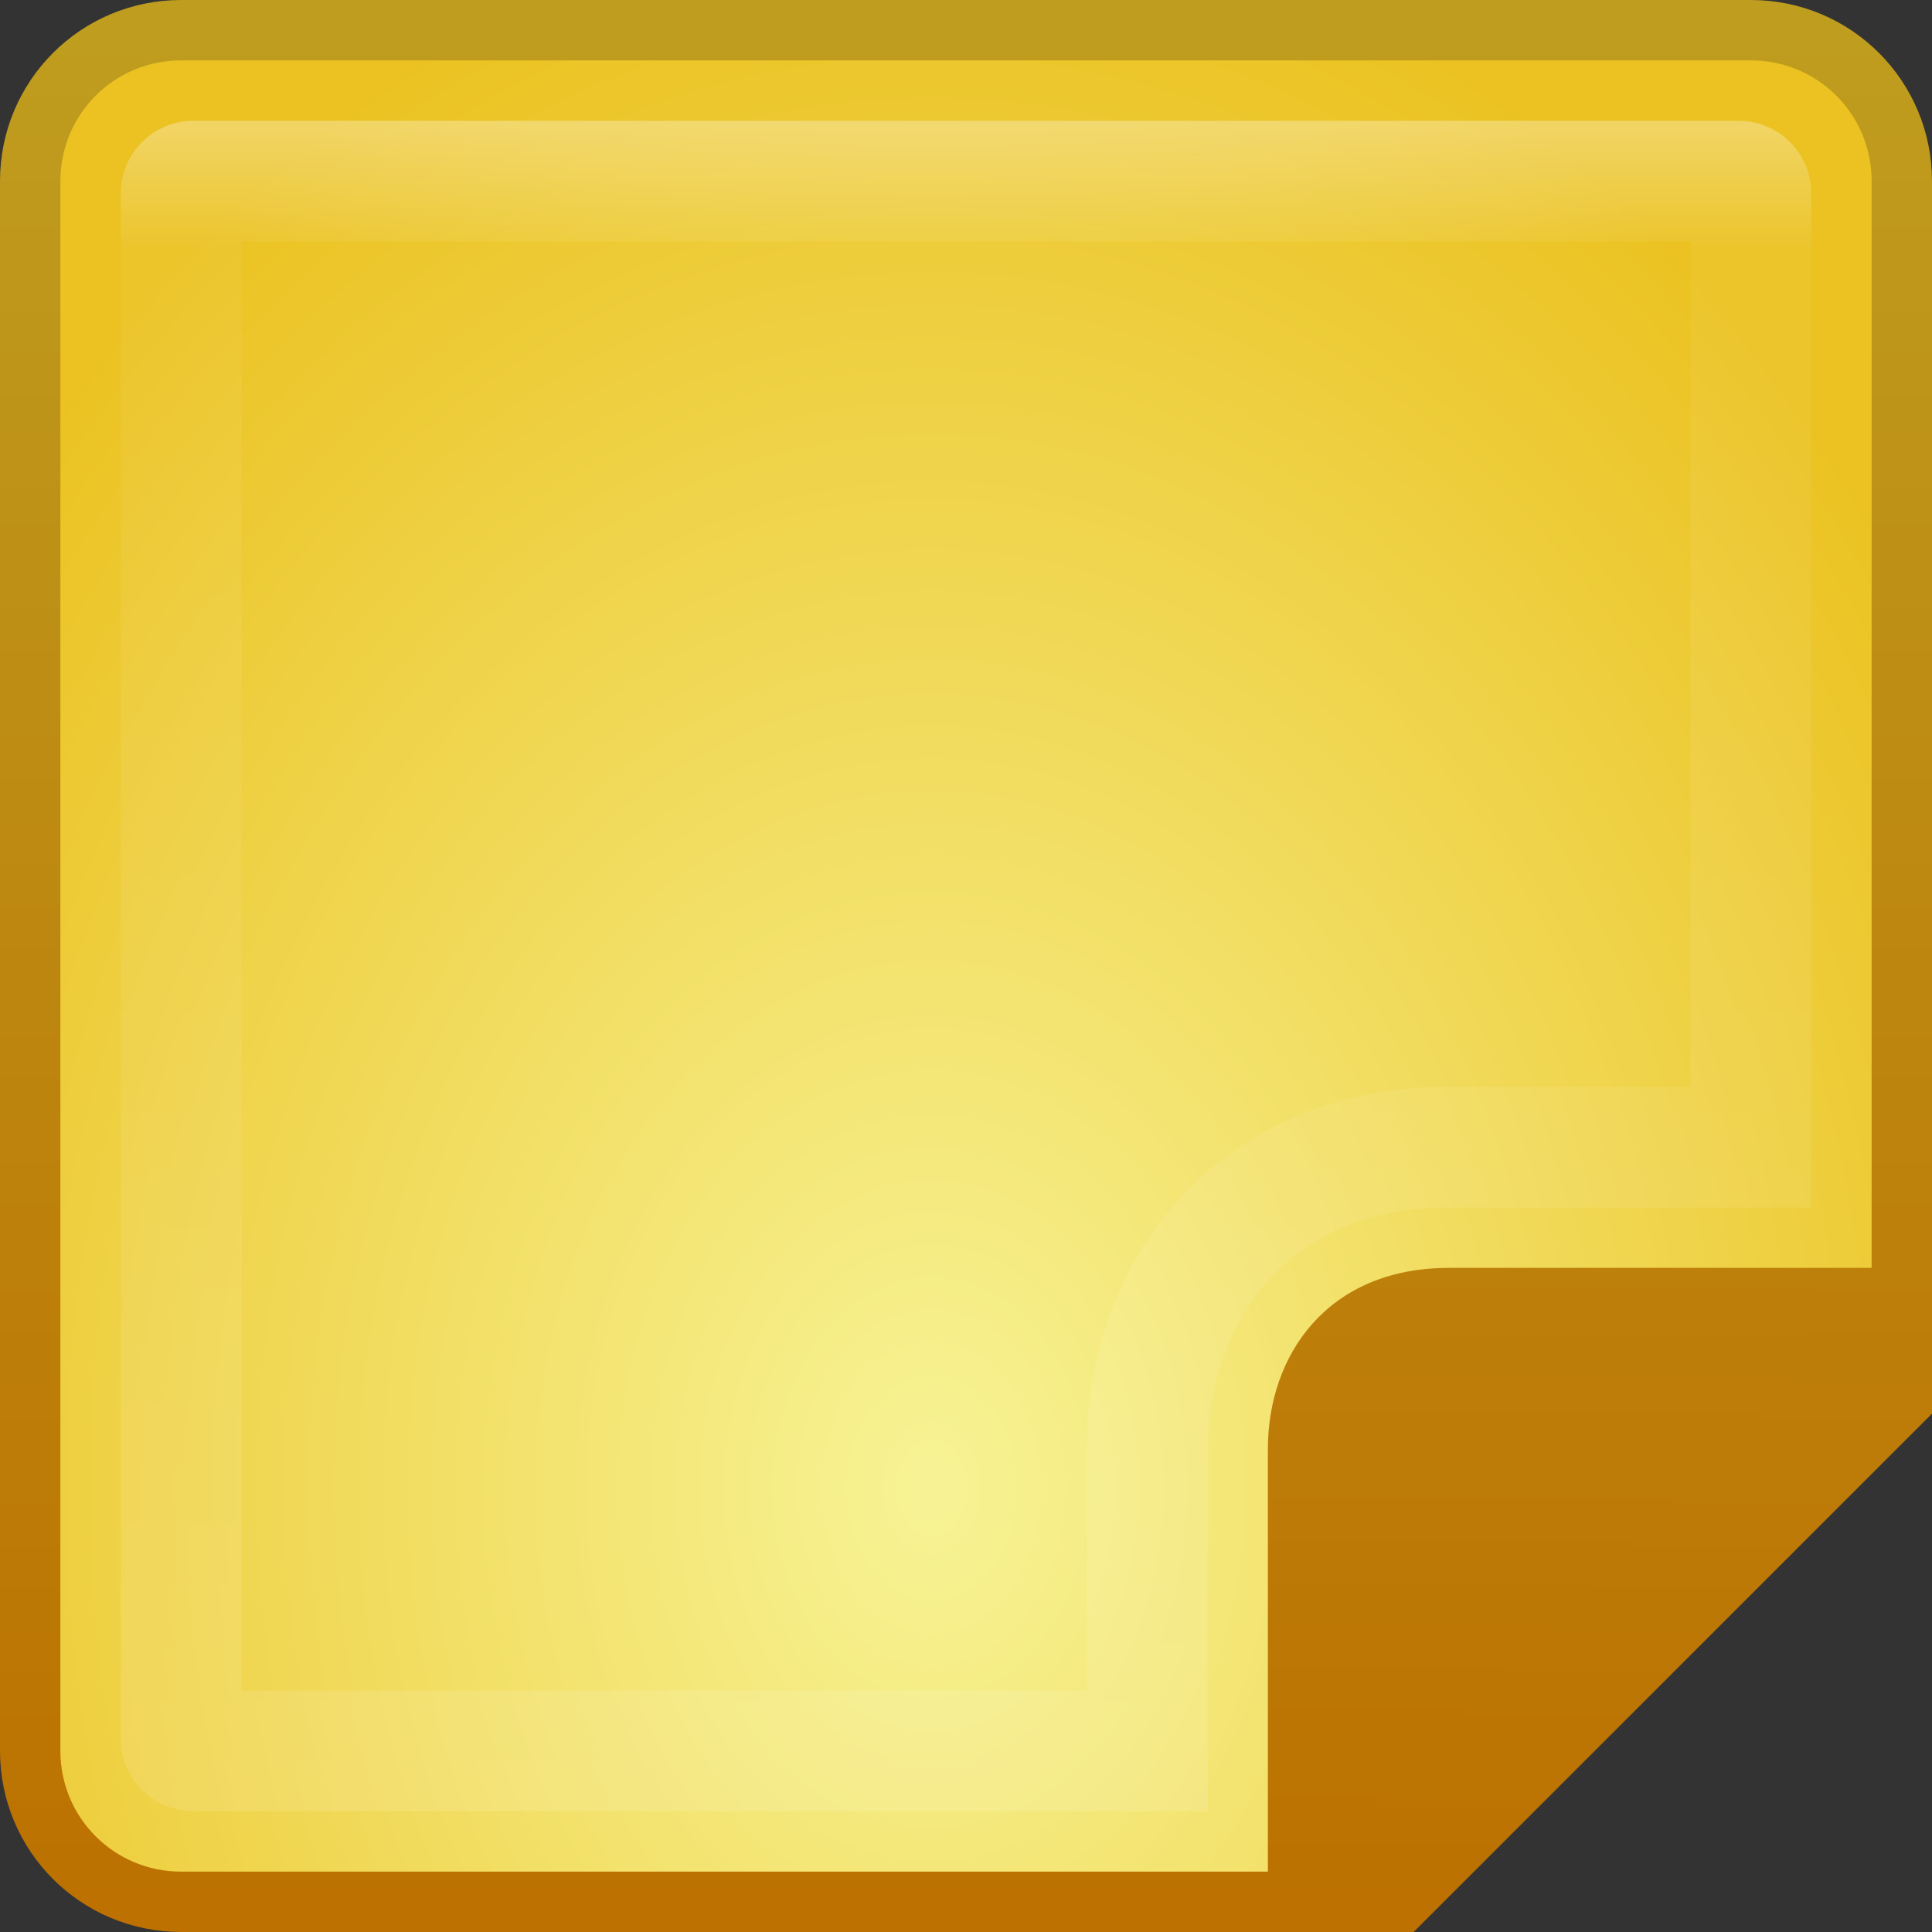 <?xml version="1.0" encoding="UTF-8" standalone="no"?>
<!-- Created with Inkscape (http://www.inkscape.org/) -->

<svg
   xmlns:dc="http://purl.org/dc/elements/1.1/"
   xmlns:cc="http://creativecommons.org/ns#"
   xmlns:rdf="http://www.w3.org/1999/02/22-rdf-syntax-ns#"
   xmlns:svg="http://www.w3.org/2000/svg"
   xmlns="http://www.w3.org/2000/svg"
   xmlns:xlink="http://www.w3.org/1999/xlink"
   xmlns:sodipodi="http://sodipodi.sourceforge.net/DTD/sodipodi-0.dtd"
   xmlns:inkscape="http://www.inkscape.org/namespaces/inkscape"
   width="16"
   height="16"
   id="svg3147"
   version="1.1"
   inkscape:version="0.48.3.1 r9886"
   sodipodi:docname="gnome-sticky-notes-applet.svg">
  <rect width="100%" height="100%" fill="#333333" stroke="none"/>
  <defs
     id="defs3149">
    <linearGradient
       id="linearGradient3792">
      <stop
         style="stop-color:#ffffff;stop-opacity:1;"
         offset="0"
         id="stop3794" />
      <stop
         id="stop3796"
         offset="0.075"
         style="stop-color:#ffffff;stop-opacity:0.157;" />
      <stop
         id="stop3798"
         offset="0.573"
         style="stop-color:#ffffff;stop-opacity:0.235;" />
      <stop
         style="stop-color:#ffffff;stop-opacity:0.392;"
         offset="1"
         id="stop3800" />
    </linearGradient>
    <linearGradient
       id="linearGradient3789">
      <stop
         id="stop3791"
         offset="0"
         style="stop-color:#ffffff;stop-opacity:1;" />
      <stop
         style="stop-color:#ffffff;stop-opacity:0.157;"
         offset="0.062"
         id="stop3793" />
      <stop
         style="stop-color:#ffffff;stop-opacity:0.235;"
         offset="0.573"
         id="stop3795" />
      <stop
         id="stop3797"
         offset="1"
         style="stop-color:#ffffff;stop-opacity:0.392;" />
    </linearGradient>
    <linearGradient
       id="linearGradient3779">
      <stop
         style="stop-color:#bc7100;stop-opacity:1;"
         offset="0"
         id="stop3781" />
      <stop
         style="stop-color:#bf9e1f;stop-opacity:1;"
         offset="1"
         id="stop3783" />
    </linearGradient>
    <linearGradient
       id="linearGradient3771">
      <stop
         style="stop-color:#f7f395;stop-opacity:1;"
         offset="0"
         id="stop3773" />
      <stop
         style="stop-color:#ebc221;stop-opacity:1;"
         offset="1"
         id="stop3775" />
    </linearGradient>
    <linearGradient
       id="linearGradient4536">
      <stop
         style="stop-color:#ffffff;stop-opacity:1;"
         offset="0"
         id="stop4538" />
      <stop
         id="stop4546"
         offset="0.062"
         style="stop-color:#ffffff;stop-opacity:0.157;" />
      <stop
         id="stop4544"
         offset="0.936"
         style="stop-color:#ffffff;stop-opacity:0.235;" />
      <stop
         style="stop-color:#ffffff;stop-opacity:0.392;"
         offset="1"
         id="stop4540" />
    </linearGradient>
    <radialGradient
       inkscape:collect="always"
       xlink:href="#linearGradient3688-166-749"
       id="radialGradient3132"
       gradientUnits="userSpaceOnUse"
       gradientTransform="matrix(2.004,0,0,1.4,27.988,-17.4)"
       cx="4.993"
       cy="43.5"
       fx="4.993"
       fy="43.5"
       r="2.5" />
    <linearGradient
       id="linearGradient3688-166-749">
      <stop
         id="stop2883"
         style="stop-color:#181818;stop-opacity:1"
         offset="0" />
      <stop
         id="stop2885"
         style="stop-color:#181818;stop-opacity:0"
         offset="1" />
    </linearGradient>
    <radialGradient
       inkscape:collect="always"
       xlink:href="#linearGradient3688-464-309"
       id="radialGradient3134"
       gradientUnits="userSpaceOnUse"
       gradientTransform="matrix(2.004,0,0,1.4,-20.012,-104.4)"
       cx="4.993"
       cy="43.5"
       fx="4.993"
       fy="43.5"
       r="2.5" />
    <linearGradient
       id="linearGradient3688-464-309">
      <stop
         id="stop2889"
         style="stop-color:#181818;stop-opacity:1"
         offset="0" />
      <stop
         id="stop2891"
         style="stop-color:#181818;stop-opacity:0"
         offset="1" />
    </linearGradient>
    <linearGradient
       inkscape:collect="always"
       xlink:href="#linearGradient3702-501-757"
       id="linearGradient3136"
       gradientUnits="userSpaceOnUse"
       x1="25.058"
       y1="47.028"
       x2="25.058"
       y2="39.999" />
    <linearGradient
       id="linearGradient3702-501-757">
      <stop
         id="stop2895"
         style="stop-color:#181818;stop-opacity:0"
         offset="0" />
      <stop
         id="stop2897"
         style="stop-color:#181818;stop-opacity:1"
         offset="0.5" />
      <stop
         id="stop2899"
         style="stop-color:#181818;stop-opacity:0"
         offset="1" />
    </linearGradient>
    <linearGradient
       inkscape:collect="always"
       xlink:href="#linearGradient4536"
       id="linearGradient4542"
       x1="14.802"
       y1="1010.407"
       x2="14.802"
       y2="1024.172"
       gradientUnits="userSpaceOnUse"
       gradientTransform="translate(-4,27)" />
    <radialGradient
       inkscape:collect="always"
       xlink:href="#linearGradient3771"
       id="radialGradient3777"
       cx="12.401"
       cy="1040.254"
       fx="12.401"
       fy="1040.254"
       r="8"
       gradientUnits="userSpaceOnUse"
       gradientTransform="matrix(1.237,0,0,1.647,-7.626,-664.6)" />
    <linearGradient
       inkscape:collect="always"
       xlink:href="#linearGradient3779"
       id="linearGradient3785"
       x1="4.829"
       y1="1052.146"
       x2="4.829"
       y2="1036.29"
       gradientUnits="userSpaceOnUse" />
    <linearGradient
       inkscape:collect="always"
       xlink:href="#linearGradient3779"
       id="linearGradient3786"
       x1="8.793"
       y1="1052.074"
       x2="8.793"
       y2="1036.362"
       gradientUnits="userSpaceOnUse" />
    <linearGradient
       inkscape:collect="always"
       xlink:href="#linearGradient3789"
       id="linearGradient3787"
       gradientUnits="userSpaceOnUse"
       gradientTransform="translate(-4,27)"
       x1="14.802"
       y1="1010.407"
       x2="14.802"
       y2="1024.172" />
    <linearGradient
       inkscape:collect="always"
       xlink:href="#linearGradient3792"
       id="linearGradient3790"
       gradientUnits="userSpaceOnUse"
       gradientTransform="translate(-4,27)"
       x1="14.802"
       y1="1010.407"
       x2="14.802"
       y2="1024.172" />
  </defs>
  <sodipodi:namedview
     id="base"
     pagecolor="#ffffff"
     bordercolor="#666666"
     borderopacity="1.0"
     inkscape:pageopacity="0.0"
     inkscape:pageshadow="2"
     inkscape:zoom="9.8111066"
     inkscape:cx="4.7720348"
     inkscape:cy="6.0147953"
     inkscape:document-units="px"
     inkscape:current-layer="layer1"
     showgrid="false"
     inkscape:window-width="1280"
     inkscape:window-height="749"
     inkscape:window-x="0"
     inkscape:window-y="24"
     inkscape:window-maximized="1" />
  <g
     inkscape:label="Livello 1"
     inkscape:groupmode="layer"
     id="layer1"
     transform="translate(0,-1036.362)">
    <path
       style="fill:url(#linearGradient3786);fill-opacity:1;stroke:url(#linearGradient3785);stroke-opacity:1"
       d="m 1.5,1036.862 13,0 c 0.554,0 1,0.446 1,1 l 0,10 -4,4 -10,0 c -0.554,0 -1,-0.446 -1,-1 l 0,-13 c 0,-0.554 0.446,-1 1,-1 z"
       id="rect3163"
       inkscape:connector-curvature="0"
       sodipodi:nodetypes="sssccssss" />
    <path
       style="fill:url(#radialGradient3777);fill-opacity:1;stroke:url(#linearGradient3785);stroke-opacity:1"
       d="m 1.5,1036.862 13,0 c 0.554,0 1,0.446 1,1 l 0,9 -3.5,0 c -1.008,0 -1.5,0.724 -1.5,1.5 l 0,3.5 -9,0 c -0.554,0 -1,-0.446 -1,-1 l 0,-13 c 0,-0.554 0.446,-1 1,-1 z"
       id="rect3780"
       inkscape:connector-curvature="0"
       sodipodi:nodetypes="ssscsscssss" />
    <path
       style="opacity:0.3;fill:none;stroke:url(#linearGradient3790);stroke-opacity:1"
       d="m 1.6,1037.862 12.8,0 c 0.055,0 0.1,0.045 0.1,0.1 l 0,7.9 -2.5,0 c -1.625,0 -2.5,1.192 -2.5,2.5 l 0,2.5 -7.9,0 c -0.055,0 -0.1,-0.045 -0.1,-0.1 l 0,-12.8 c 0,-0.055 0.045,-0.1 0.1,-0.1 z"
       id="rect4534"
       inkscape:connector-curvature="0"
       sodipodi:nodetypes="ssscsscssss" />
  </g>
</svg>

